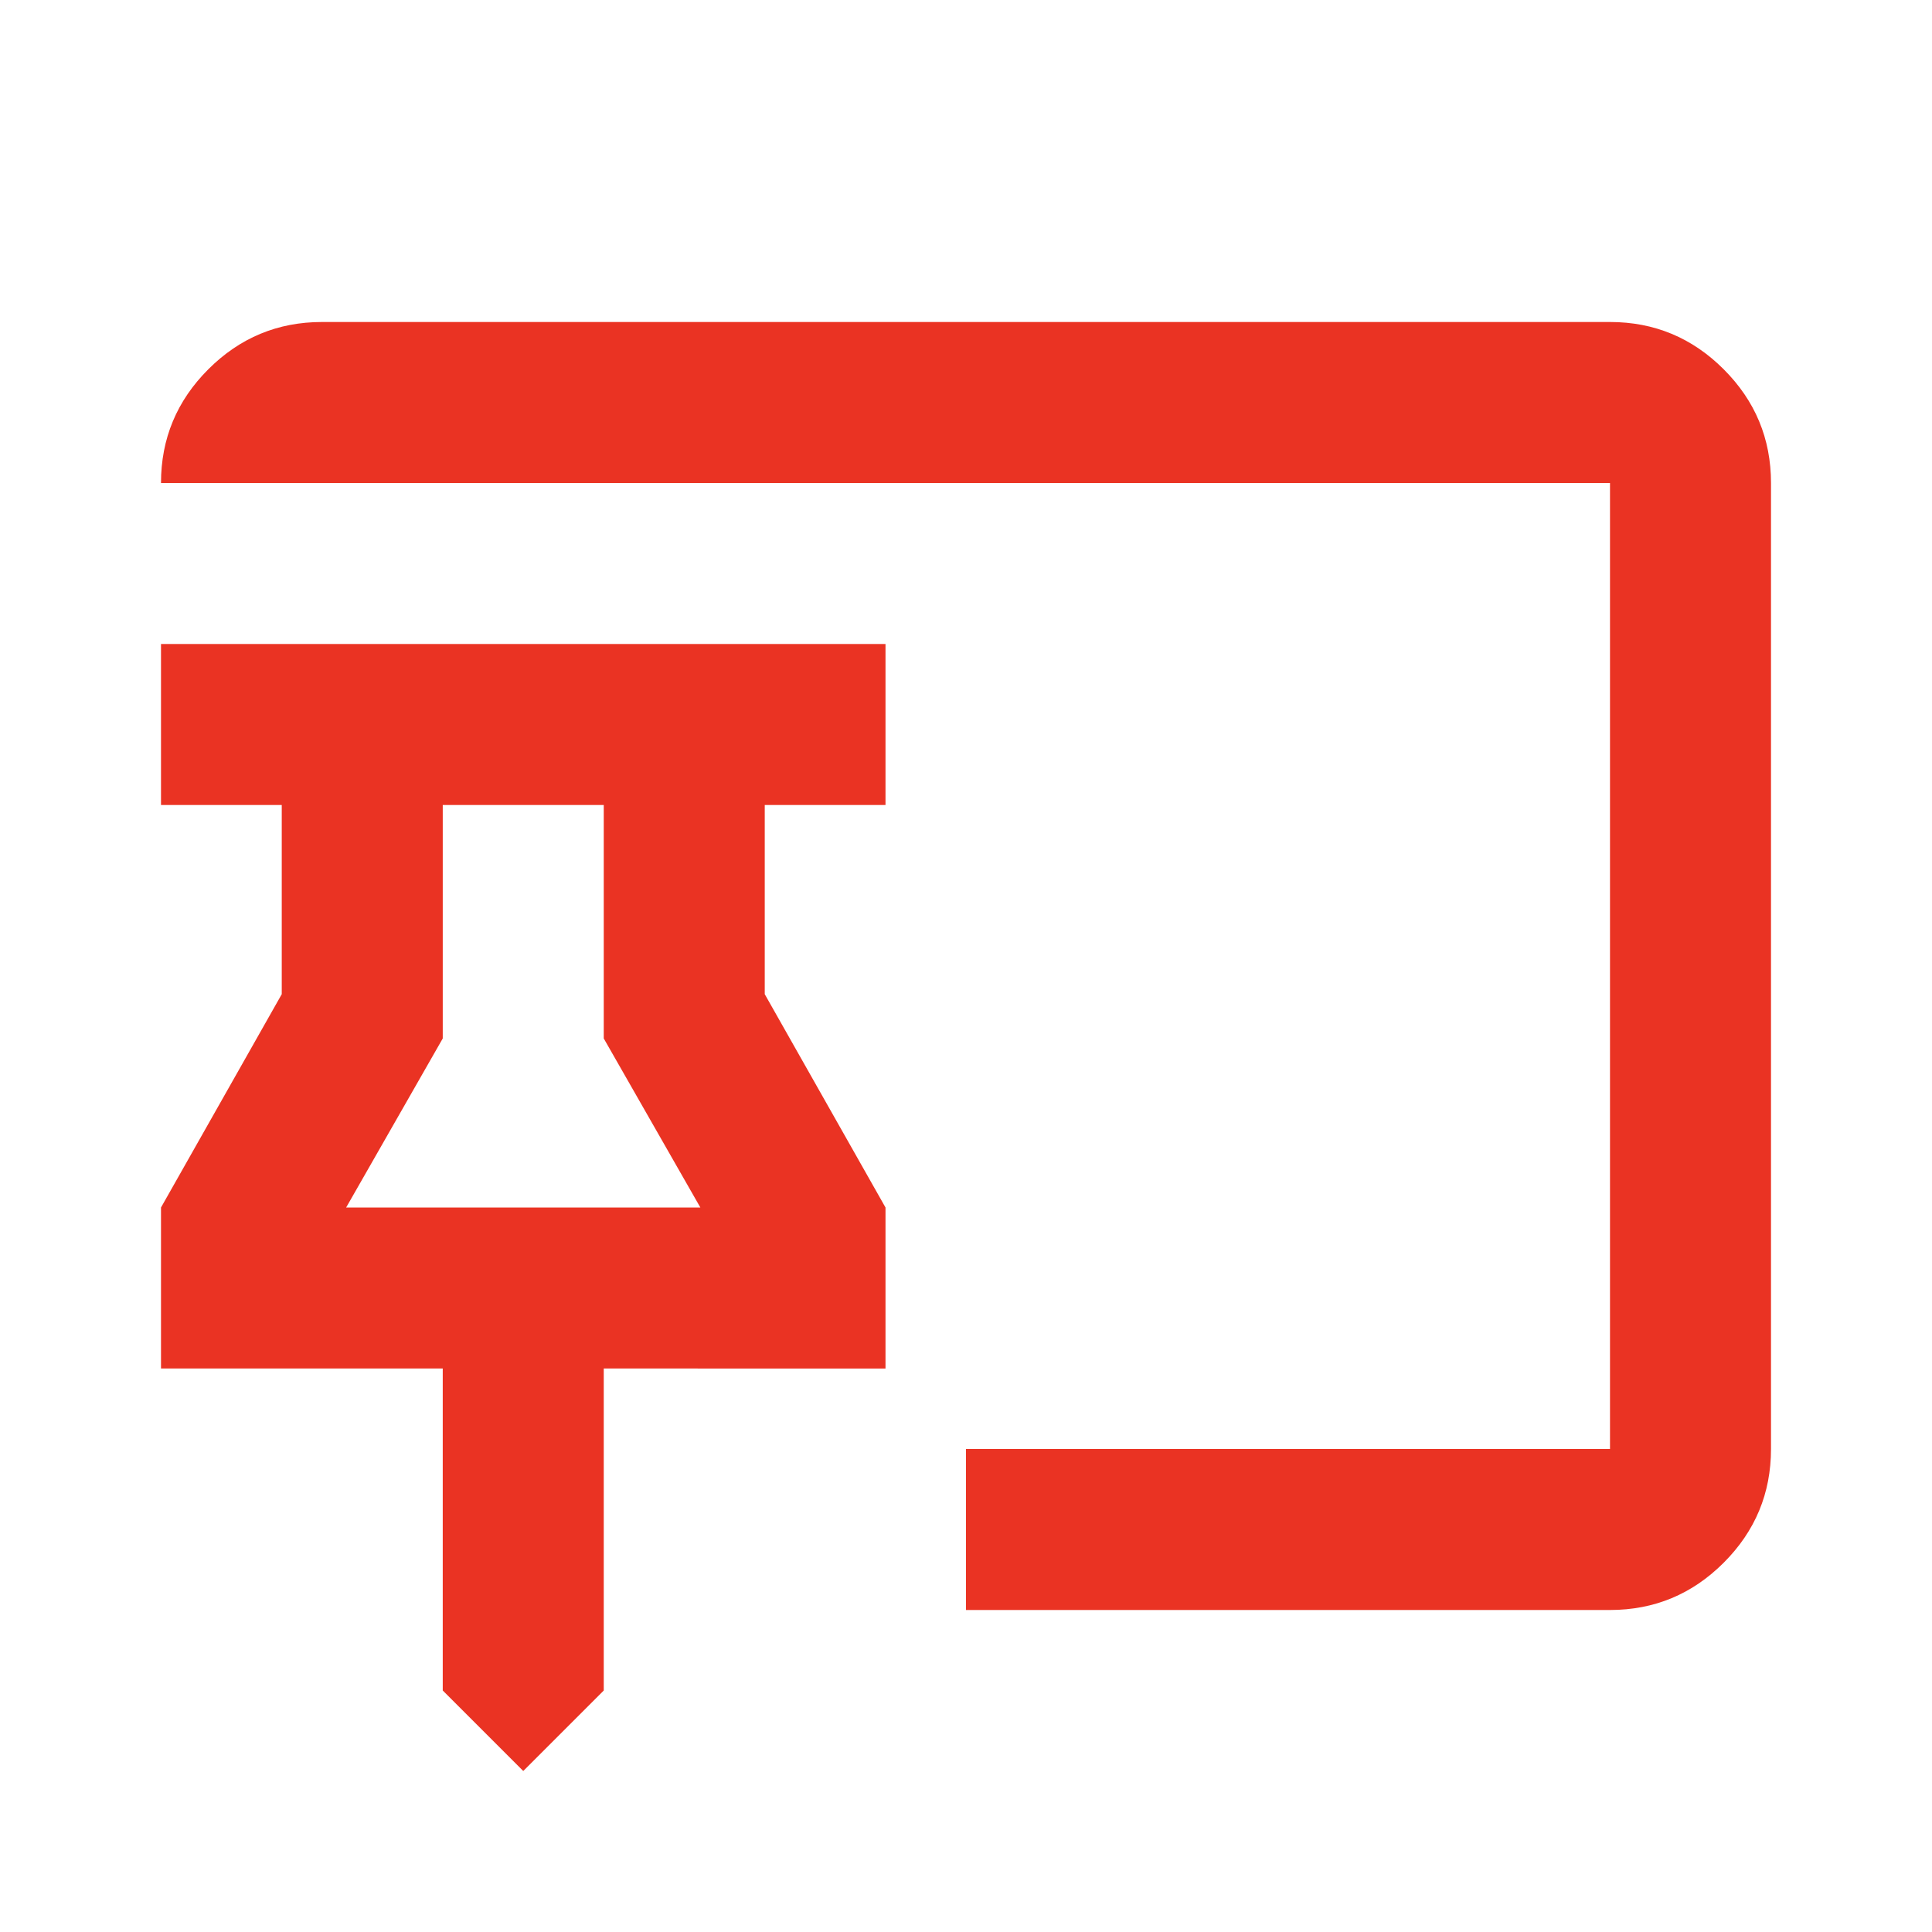 <svg xmlns="http://www.w3.org/2000/svg" height="24px" viewBox="0 -960 960 960" width="24px" fill="#EA3323"><path d="m260-80-40-40v-160H80v-80l60-106v-94H80v-80h360v80h-60v94l60 106v80H300v160l-40 40Zm220-80v-80h320v-480H80q0-33 23.5-56.5T160-800h640q33 0 56.5 23.5T880-720v480q0 33-23.5 56.5T800-160H480ZM172-360h176l-48-84v-116h-80v116l-48 84Zm88 0Z"/></svg>